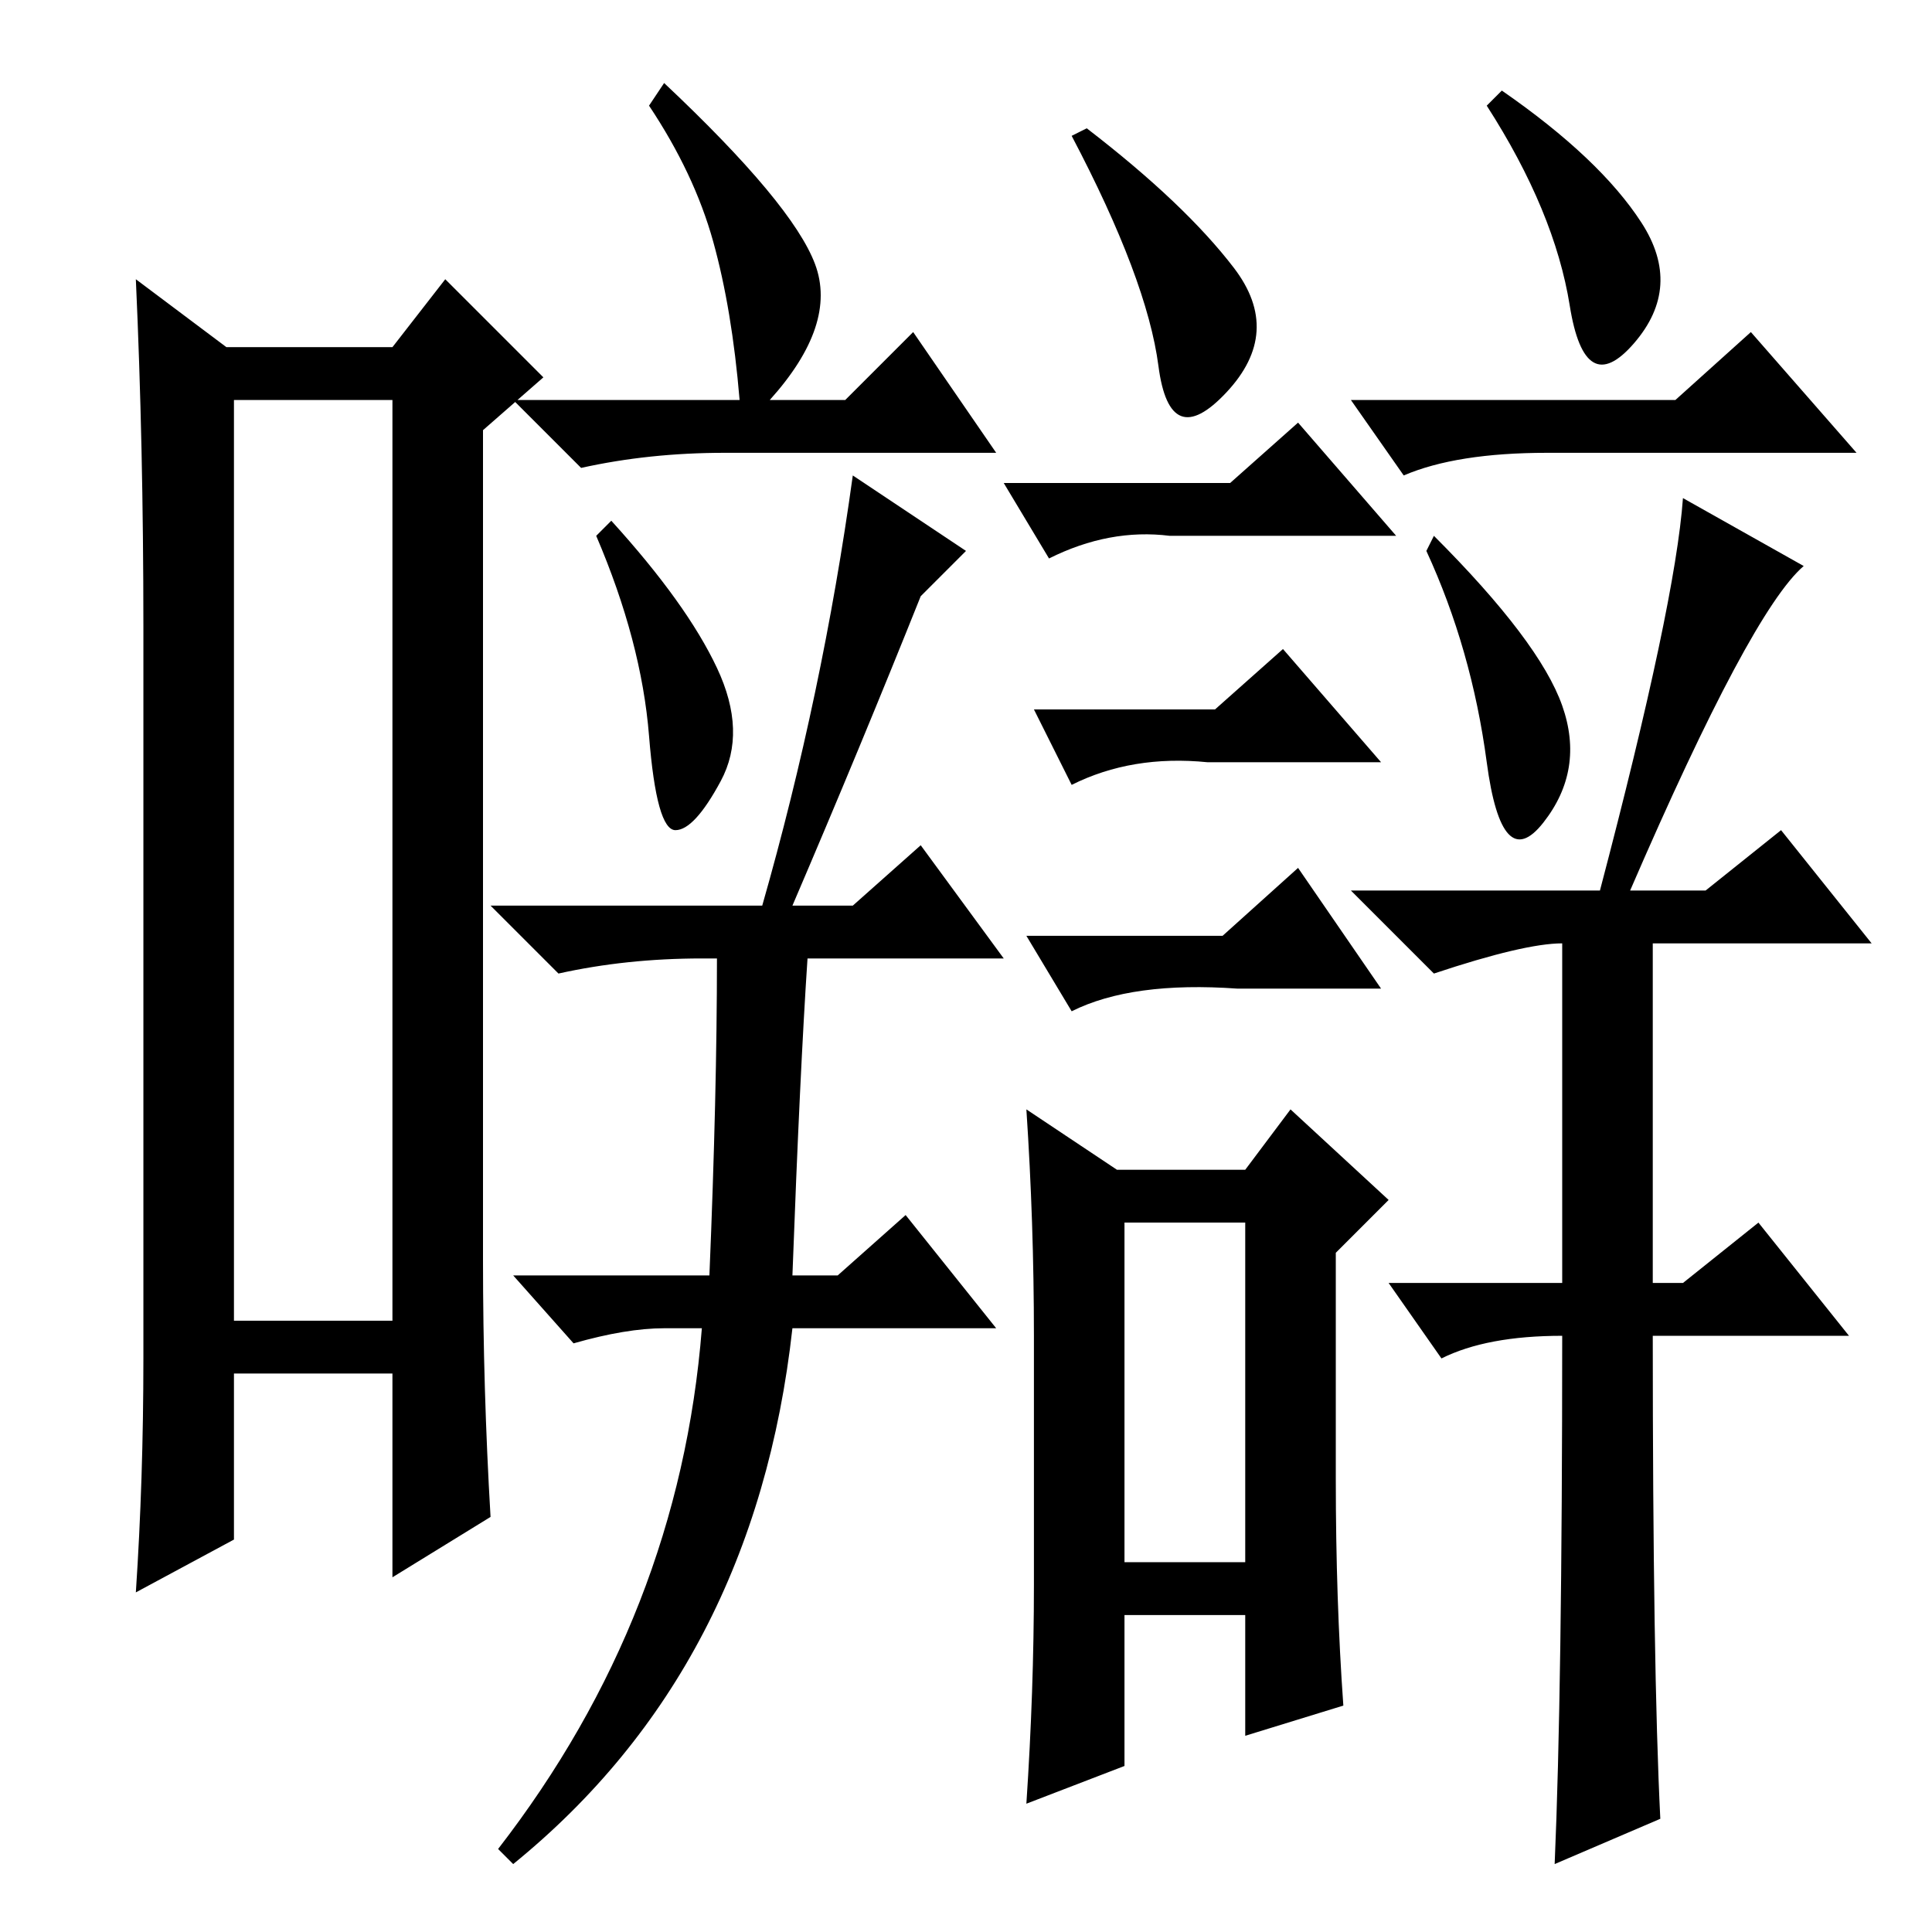 <?xml version="1.0" standalone="no"?>
<!DOCTYPE svg PUBLIC "-//W3C//DTD SVG 1.1//EN" "http://www.w3.org/Graphics/SVG/1.1/DTD/svg11.dtd" >
<svg xmlns="http://www.w3.org/2000/svg" xmlns:xlink="http://www.w3.org/1999/xlink" version="1.1" viewBox="0 -36 256 256">
  <g transform="matrix(1 0 0 -1 0 220)">
   <path fill="currentColor"
d="M31 203v-122h21v122h-21zM30 210h22l7 9l13 -13l-8 -7v-110q0 -17 1 -34l-13 -8v27h-21v-22l-13 -7q1 15 1 31v97q0 24 -1 46zM98 203q-1 12 -3.5 21t-8.5 18l2 3q17 -16 20 -24t-6 -18h10l9 9l11 -16h-36q-10 0 -19 -2l-9 9h30zM95 167.5q4 -8.5 0.5 -15t-6 -6.5
t-3.5 12.5t-7 26.5l2 2q10 -11 14 -19.5zM101 136q8 28 12 57l15 -10l-6 -6q-8 -20 -17 -41h8l9 8l11 -15h-26q-1 -15 -2 -42h6l9 8l12 -15h-27q-5 -45 -37 -71l-2 2q24 31 27 69h-5q-5 0 -12 -2l-8 9h26q1 24 1 42h-2q-10 0 -19 -2l-9 9h36zM222 203l10 9l14 -16h-41
q-12 0 -19 -3l-7 10h43zM207 162.5q3 -8.5 -2.5 -15.5t-7.5 8t-8 28l1 2q14 -14 17 -22.5zM207 79q-10 0 -16 -3l-7 10h23v45q-5 0 -17 -4l-11 11h33q10 38 11 52l16 -9q-7 -6 -23 -43h10l10 8l12 -15h-29v-45h4l10 8l12 -15h-26q0 -44 1 -64l-14 -6q1 23 1 70zM217.5 226.5
q5.5 -8.5 -1 -16t-8.5 5t-11 26.5l2 2q13 -9 18.5 -17.5zM137 79q0 15 -1 30l12 -8h17l6 8l13 -12l-7 -7v-30q0 -16 1 -30l-13 -4v16h-16v-20l-13 -5q1 15 1 29v33zM163 192l9 8l13 -15h-30q-8 1 -16 -3l-6 10h30zM149 94v-45h16v45h-16zM162 132l10 9l11 -16h-19
q-14 1 -22 -3l-6 10h26zM161 162l9 8l13 -15h-23q-10 1 -18 -3l-5 10h24zM144 239q13 -10 19.5 -18.5t-1 -16.5t-9 3.5t-11.5 30.5z" />
  </g>

</svg>
